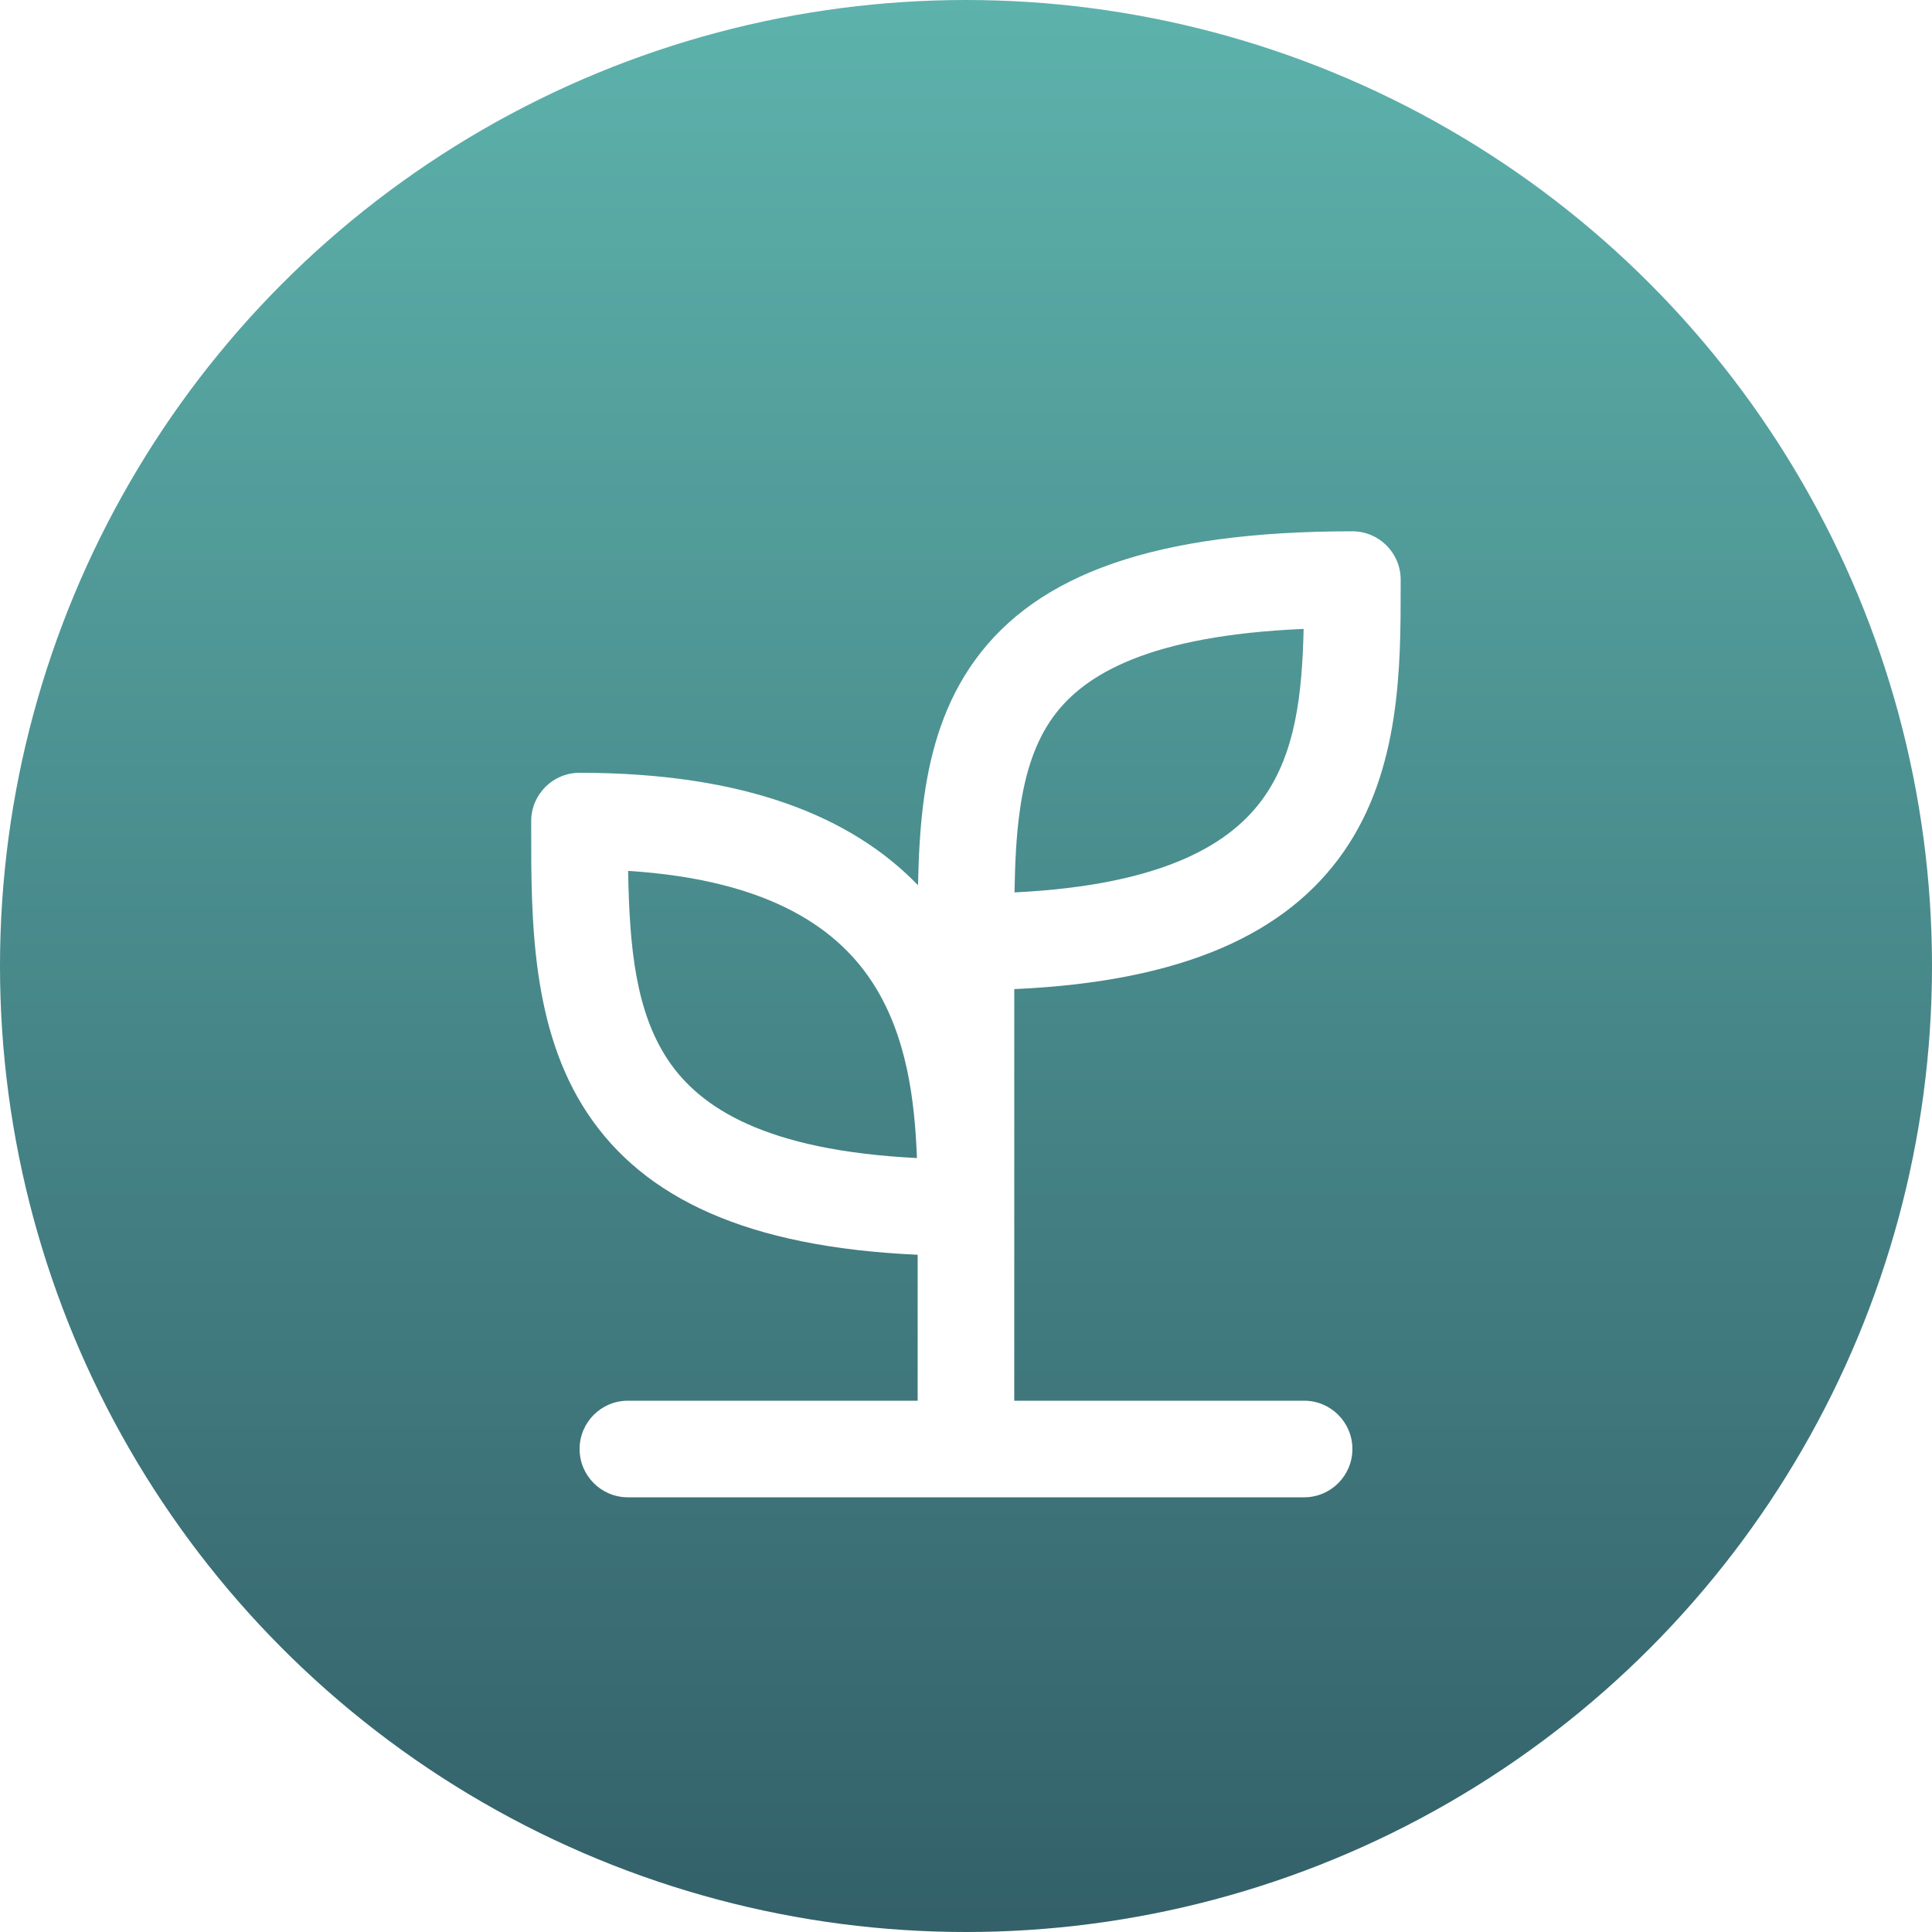 
<svg width="100" height="100" viewBox="0 0 100 100" fill="none" xmlns="http://www.w3.org/2000/svg">
<circle cx="50" cy="50" r="50" fill="url(#paint0_linear_1862_31279)"/>
<g filter="url(#filter0_d_1862_31279)">
<path fill-rule="evenodd" clip-rule="evenodd" d="M52.511 43.691C60.374 43.306 63.8 41.093 65.445 38.729C67.037 36.44 67.397 33.503 67.476 30.052C59.523 30.395 56.129 32.383 54.52 34.595C53.596 35.866 53.066 37.456 52.786 39.449C52.601 40.763 52.535 42.17 52.511 43.691ZM47.46 57.44C47.346 54.342 46.907 51.148 45.259 48.513C43.502 45.701 40.03 43.056 32.512 42.577C32.579 46.599 32.918 49.877 34.575 52.363C36.221 54.831 39.616 57.05 47.46 57.44ZM47.498 62.446C38.673 62.053 33.337 59.519 30.415 55.137C27.491 50.75 27.493 45.084 27.495 40.371C27.495 40.246 27.495 40.123 27.495 40C27.495 38.619 28.615 37.5 29.995 37.5C38.522 37.5 44.067 39.747 47.516 43.32C47.547 41.782 47.626 40.236 47.834 38.754C48.18 36.294 48.9 33.822 50.476 31.655C53.706 27.213 59.777 25 69.998 25C71.378 25 72.498 26.119 72.498 27.5C72.498 27.605 72.498 27.712 72.498 27.819C72.5 31.962 72.502 37.34 69.55 41.584C66.627 45.786 61.317 48.305 52.498 48.696V70H67.5C68.881 70 70 71.119 70 72.5C70 73.881 68.881 75 67.5 75H32.5C31.119 75 30 73.881 30 72.5C30 71.119 31.119 70 32.5 70H47.498V62.446Z" fill="white"/>
</g>
<defs>
<filter id="filter0_d_1862_31279" x="22.495" y="22.5" width="55.003" height="60" filterUnits="userSpaceOnUse" color-interpolation-filters="sRGB">
<feFlood flood-opacity="0" result="BackgroundImageFix"/>
<feColorMatrix in="SourceAlpha" type="matrix" values="0 0 0 0 0 0 0 0 0 0 0 0 0 0 0 0 0 0 127 0" result="hardAlpha"/>
<feOffset dy="2.5"/>
<feGaussianBlur stdDeviation="2.5"/>
<feComposite in2="hardAlpha" operator="out"/>
<feColorMatrix type="matrix" values="0 0 0 0 0.067 0 0 0 0 0.239 0 0 0 0 0.373 0 0 0 1 0"/>
<feBlend mode="normal" in2="BackgroundImageFix" result="effect1_dropShadow_1862_31279"/>
<feBlend mode="normal" in="SourceGraphic" in2="effect1_dropShadow_1862_31279" result="shape"/>
</filter>
<linearGradient id="paint0_linear_1862_31279" x1="52.582" y1="1.14508e-07" x2="52.582" y2="100" gradientUnits="userSpaceOnUse">
<stop stop-color="#5DB2AC"/>
<stop offset="1" stop-color="#336069"/>
</linearGradient>
</defs>
</svg>

